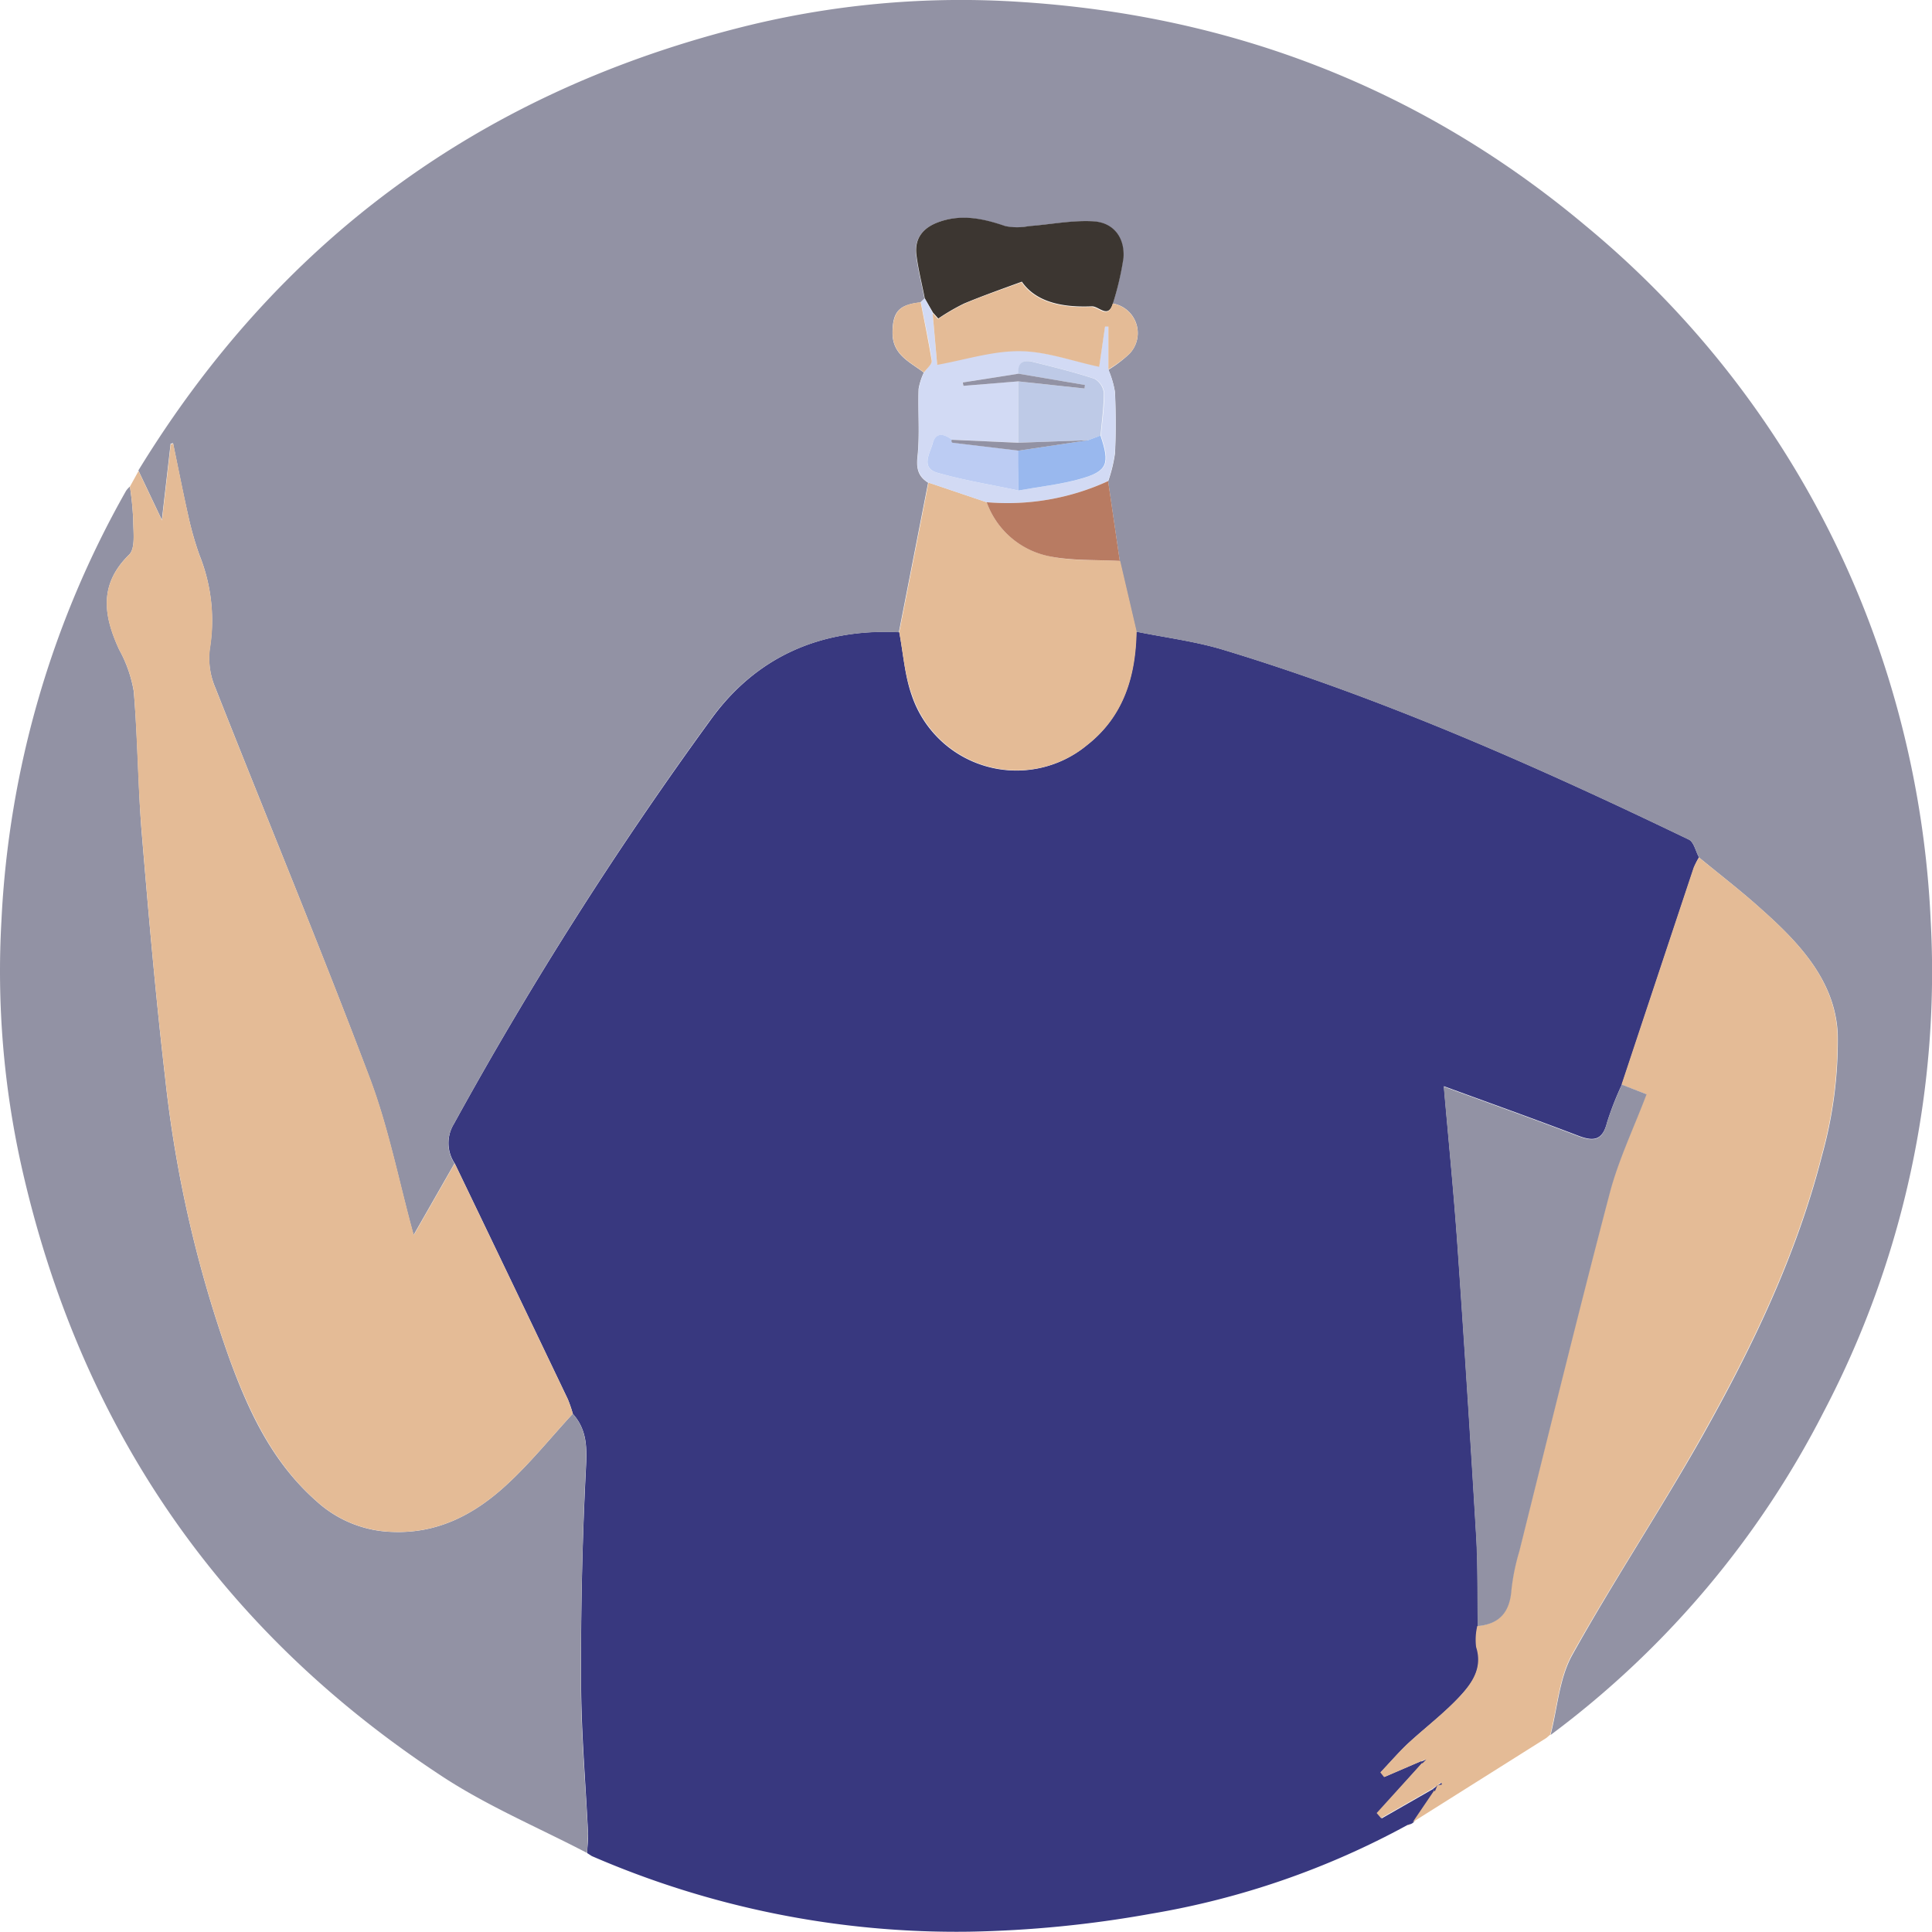 <svg xmlns="http://www.w3.org/2000/svg" viewBox="0 0 246.86 246.83"><defs><style>.cls-1{fill:#38387f;}.cls-2{fill:#9292a4;}.cls-3{fill:#e4bb96;}.cls-4{fill:#3c3631;}.cls-5{fill:#d2daf4;}.cls-6{fill:#b87b62;}.cls-7{fill:#becae7;}.cls-8{fill:#bcccf3;}.cls-9{fill:#99b8ee;}</style></defs><title>Ресурс 3</title><g id="Слой_2" data-name="Слой 2"><g id="Слой_1-2" data-name="Слой 1"><path class="cls-1" d="M179.82,233.2a104.38,104.38,0,0,1-32.76,11.33,145,145,0,0,1-23.21,2.29,117,117,0,0,1-48.23-9.66l-.59-.38,0,0c0-.83.15-1.66.11-2.48-.3-6.37-.86-12.74-.89-19.11q-.08-13.3.57-26.61c.13-2.89.47-5.58-1.62-7.92a17.16,17.16,0,0,0-.64-1.87q-7.2-15.06-14.44-30.11A4.67,4.67,0,0,1,58,143.6,481.13,481.13,0,0,1,90.75,92.05c5.84-8.15,14.12-11.76,24.15-11.28.51,2.68.69,5.47,1.57,8a14.12,14.12,0,0,0,22.39,6.46c4.7-3.68,6.22-8.81,6.32-14.53,3.72.76,7.54,1.23,11.16,2.33,20.56,6.23,40.13,14.94,59.45,24.24.65.31.87,1.5,1.3,2.27a9.9,9.9,0,0,0-.64,1.31q-4.62,13.86-9.21,27.72a39.1,39.1,0,0,0-1.9,4.86c-.56,2.22-1.65,2.46-3.61,1.71-5.79-2.21-11.62-4.29-17.24-6.35.57,6.53,1.24,13.27,1.72,20q1.32,18.84,2.43,37.71c.22,3.73.13,7.48.19,11.22a7.58,7.58,0,0,0-.15,2.7c.85,2.65-.53,4.6-2.06,6.26-2,2.19-4.42,4-6.6,6-1.26,1.18-2.39,2.5-3.58,3.75l.48.6,4.65-2,.18.22L176,231.69c.19.22.38.43.56.65l6.53-3.74.24.25-2.72,4a1.18,1.18,0,0,1-.42.24Z"/><path class="cls-2" d="M217.09,109.56c-.43-.77-.65-2-1.3-2.27-19.32-9.3-38.89-18-59.45-24.24-3.62-1.1-7.44-1.57-11.16-2.33l-2.1-9q-.74-5.1-1.49-10.2a18.62,18.62,0,0,0,.88-3.59c.13-2.6.11-5.22,0-7.82a12.25,12.25,0,0,0-.84-2.86,16,16,0,0,0,2.71-2.07,3.83,3.83,0,0,0-2.15-6.4A37.54,37.54,0,0,0,143.51,33c.2-2.59-1.24-4.53-3.8-4.7-2.74-.17-5.53.41-8.29.61a7.74,7.74,0,0,1-3,0c-2.73-.94-5.45-1.54-8.28-.6-2,.66-3.35,2-3.09,4.23.23,1.88.71,3.73,1.07,5.6l-.52.5c-2.78.29-3.55,1.24-3.56,3.9,0,2.83,2.25,3.72,4,5.07a8.06,8.06,0,0,0-.67,2.09c-.09,2.88.16,5.79-.14,8.65-.17,1.56.11,2.54,1.36,3.33q-1.87,9.56-3.74,19.11c-10-.48-18.31,3.13-24.15,11.28A481.13,481.13,0,0,0,58,143.6a4.67,4.67,0,0,0,.07,5.06l-3.79,6.63-1.44,2.52c-1.87-6.8-3.19-13.69-5.63-20.14C40.92,121,34.07,104.5,27.53,87.91a9.65,9.65,0,0,1-.73-5,22.36,22.36,0,0,0-1.32-12,41.51,41.51,0,0,1-1.37-4.75c-.72-3.17-1.35-6.36-2-9.54l-.31.08c-.34,3-.69,6-1.12,9.73l-3-6.32Q44.39,16.45,93.93,3.68A114.89,114.89,0,0,1,130.43.25c27.1,1.74,51.31,11.09,72.2,28.62a121.44,121.44,0,0,1,38.66,57.76,124.09,124.09,0,0,1,5.4,30.93,121,121,0,0,1-13.64,62.78,118.75,118.75,0,0,1-34.93,41.35c.89-3.43,1.11-7.22,2.77-10.21,5.28-9.5,11.32-18.58,16.64-28,6.39-11.38,12.06-23.16,15.29-35.88a54.58,54.58,0,0,0,2-15.41c-.28-6.76-4.83-11.63-9.69-15.95C222.53,113.88,219.77,111.77,217.09,109.56Z"/><path class="cls-2" d="M73.18,180.64c2.09,2.34,1.75,5,1.62,7.92q-.63,13.29-.57,26.61c0,6.37.59,12.74.89,19.11,0,.82-.07,1.65-.11,2.48-6.3-3.29-12.94-6.07-18.84-10-28.26-18.64-46-44.7-53.42-77.71A114.49,114.49,0,0,1,.18,117.71a123.44,123.44,0,0,1,15.93-55,2.76,2.76,0,0,1,.49-.54,39.82,39.82,0,0,1,.42,4.2c0,1.53.32,3.67-.52,4.5-3.9,3.82-3.26,7.8-1.28,12.12a16.78,16.78,0,0,1,1.87,5.34c.51,6,.54,11.94,1,17.88.88,10.49,1.79,21,3,31.42a156.58,156.58,0,0,0,8.34,36.29c2.46,6.68,5.45,13,11,17.89a15,15,0,0,0,9.69,3.93c5.84.24,10.53-2.26,14.59-6C67.76,186.94,70.38,183.69,73.18,180.64Z"/><path class="cls-3" d="M73.18,180.64c-2.8,3.05-5.42,6.3-8.46,9.09-4.06,3.74-8.75,6.24-14.59,6a15,15,0,0,1-9.69-3.93c-5.51-4.85-8.5-11.21-11-17.89a156.58,156.58,0,0,1-8.34-36.29c-1.22-10.45-2.13-20.93-3-31.42-.5-5.94-.53-11.93-1-17.88A16.78,16.78,0,0,0,15.22,83c-2-4.32-2.62-8.3,1.28-12.12.84-.83.51-3,.52-4.5a39.82,39.82,0,0,0-.42-4.2l1.1-2,3,6.32c.43-3.69.78-6.71,1.12-9.73l.31-.08c.67,3.18,1.3,6.37,2,9.54a41.51,41.51,0,0,0,1.37,4.75,22.36,22.36,0,0,1,1.32,12,9.65,9.65,0,0,0,.73,5C34.07,104.5,40.92,121,47.24,137.67c2.44,6.45,3.76,13.34,5.63,20.14l1.44-2.52,3.79-6.63q7.23,15,14.44,30.11A17.16,17.16,0,0,1,73.18,180.64Z"/><path class="cls-3" d="M217.09,109.56c2.68,2.21,5.44,4.32,8,6.63,4.86,4.32,9.41,9.19,9.69,15.95a54.58,54.58,0,0,1-2,15.41c-3.23,12.72-8.9,24.5-15.29,35.88-5.32,9.47-11.36,18.55-16.64,28-1.66,3-1.88,6.78-2.77,10.21l0,0-.5.43-17.07,10.75,2.71-4,.3-.71.65-.12-.07-.22-.53.38-.58.42-6.53,3.74c-.18-.22-.37-.43-.56-.65l5.78-6.37.48-.51-.66.29-4.65,2-.48-.6c1.19-1.25,2.32-2.57,3.58-3.75,2.18-2,4.59-3.85,6.6-6,1.53-1.66,2.91-3.61,2.06-6.26a7.58,7.58,0,0,1,.15-2.7c2.86-.25,4.13-1.86,4.32-4.67a27.47,27.47,0,0,1,1-4.87c3.81-15.27,7.55-30.57,11.56-45.79,1.13-4.29,3.09-8.35,4.7-12.62l-3.15-1.23q4.6-13.86,9.21-27.72A9.9,9.9,0,0,1,217.09,109.56Z"/><path class="cls-2" d="M197.65,222.09l.5-.43Z"/><path class="cls-3" d="M179.82,233.2l.34-.12-.14.13Z"/><path class="cls-2" d="M75,236.78l.59.38Z"/><path class="cls-2" d="M207.24,138.59l3.15,1.23c-1.61,4.27-3.57,8.33-4.7,12.62-4,15.22-7.75,30.52-11.56,45.79a27.47,27.47,0,0,0-1,4.87c-.19,2.81-1.46,4.42-4.32,4.67-.06-3.74,0-7.49-.19-11.22q-1.12-18.86-2.43-37.71c-.48-6.76-1.15-13.5-1.72-20,5.62,2.06,11.45,4.14,17.24,6.35,2,.75,3.05.51,3.61-1.71A39.1,39.1,0,0,1,207.24,138.59Z"/><path class="cls-3" d="M114.9,80.77q1.88-9.55,3.74-19.11l7.43,2.51a10.74,10.74,0,0,0,8.06,6.91c2.89.63,6,.43,9,.59l2.1,9c-.1,5.72-1.62,10.85-6.32,14.53a14.12,14.12,0,0,1-22.39-6.46C115.59,86.24,115.41,83.45,114.9,80.77Z"/><path class="cls-4" d="M118.16,38.12c-.36-1.87-.84-3.72-1.07-5.6-.26-2.26,1.06-3.57,3.09-4.23,2.83-.94,5.55-.34,8.28.6a7.74,7.74,0,0,0,3,0c2.76-.2,5.55-.78,8.29-.61,2.56.17,4,2.11,3.8,4.7a37.54,37.54,0,0,1-1.33,5.74c-.6,2.09-1.81.38-2.72.42-3.71.16-7.12-.52-8.93-3.15-2.74,1-5.1,1.84-7.4,2.8a26.81,26.81,0,0,0-3.28,1.91l-.68-.76Z"/><path class="cls-5" d="M118.16,38.12l1,1.83c.19,2.2.39,4.4.58,6.61,3.64-.66,7-1.8,10.43-1.75s6.86,1.3,10.27,2c.26-1.77.5-3.46.75-5.15l.42,0V47.2a12.25,12.25,0,0,1,.84,2.86c.12,2.6.14,5.22,0,7.82a18.62,18.62,0,0,1-.88,3.59,30.82,30.82,0,0,1-15.52,2.7l-7.43-2.51c-1.25-.79-1.53-1.77-1.36-3.33.3-2.86,0-5.77.14-8.65a8.06,8.06,0,0,1,.67-2.09c.34-.51,1-1.06,1-1.51-.37-2.5-.92-5-1.41-7.46Zm12,24.55c2.67-.48,5.4-.76,8-1.5,3.42-1,3.73-1.91,2.51-5.52.16-1.81.44-3.62.42-5.42a2.38,2.38,0,0,0-1.19-1.83c-2.59-.85-5.24-1.51-7.89-2.16-1.17-.29-2,.06-1.82,1.51L123,48.87l.08.43,7-.57q0,3.92,0,7.83l-8.46-.38c-1-.76-2-1-2.46.48-.34,1.28-1.58,3.13.65,3.76C123.2,61.38,126.68,61.94,130.12,62.67Z"/><path class="cls-3" d="M141.62,47.2V41.72l-.42,0c-.25,1.69-.49,3.38-.75,5.15-3.41-.71-6.83-2-10.27-2s-6.79,1.09-10.43,1.75c-.19-2.21-.39-4.41-.58-6.61l.68.76a26.81,26.81,0,0,1,3.28-1.91c2.3-1,4.66-1.78,7.4-2.8,1.81,2.63,5.22,3.31,8.93,3.15.91,0,2.12,1.67,2.72-.42a3.83,3.83,0,0,1,2.15,6.4A16,16,0,0,1,141.62,47.2Z"/><path class="cls-6" d="M126.07,64.17a30.82,30.82,0,0,0,15.52-2.7q.75,5.1,1.49,10.2c-3-.16-6.06,0-9-.59A10.74,10.74,0,0,1,126.07,64.17Z"/><path class="cls-3" d="M117.64,38.62c.49,2.48,1,5,1.41,7.46.07.45-.62,1-1,1.51-1.76-1.35-4-2.24-4-5.07C114.09,39.86,114.86,38.91,117.64,38.62Z"/><path class="cls-1" d="M181.57,225.1l.66-.29-.48.51Z"/><path class="cls-1" d="M183.64,228.18l.53-.38.07.22-.65.12Z"/><path class="cls-1" d="M183.06,228.6l.58-.42,0,0-.3.71Z"/><path class="cls-7" d="M130.09,56.56q0-3.91,0-7.83l8.47.91.06-.45-8.48-1.44c-.17-1.45.65-1.8,1.82-1.51,2.65.65,5.3,1.31,7.89,2.16a2.38,2.38,0,0,1,1.19,1.83c0,1.8-.26,3.61-.42,5.42l-1.58.6Z"/><path class="cls-8" d="M130.12,62.67c-3.44-.73-6.92-1.29-10.3-2.25-2.23-.63-1-2.48-.65-3.76.41-1.5,1.46-1.24,2.46-.48,0,.08-.07.17,0,.24a.24.24,0,0,0,.16.15l8.4,1C130.13,59.28,130.12,61,130.12,62.67Z"/><path class="cls-9" d="M130.12,62.67c0-1.7,0-3.39,0-5.09l8.91-1.33,1.58-.6c1.22,3.61.91,4.55-2.51,5.52C135.52,61.91,132.79,62.19,130.12,62.67Z"/><path class="cls-2" d="M130.15,47.75l8.48,1.44-.06.45-8.47-.91-7,.57-.08-.43Z"/><path class="cls-2" d="M139.05,56.25l-8.91,1.33-8.4-1a.24.24,0,0,1-.16-.15c0-.07,0-.16,0-.24l8.46.38Z"/></g></g></svg>